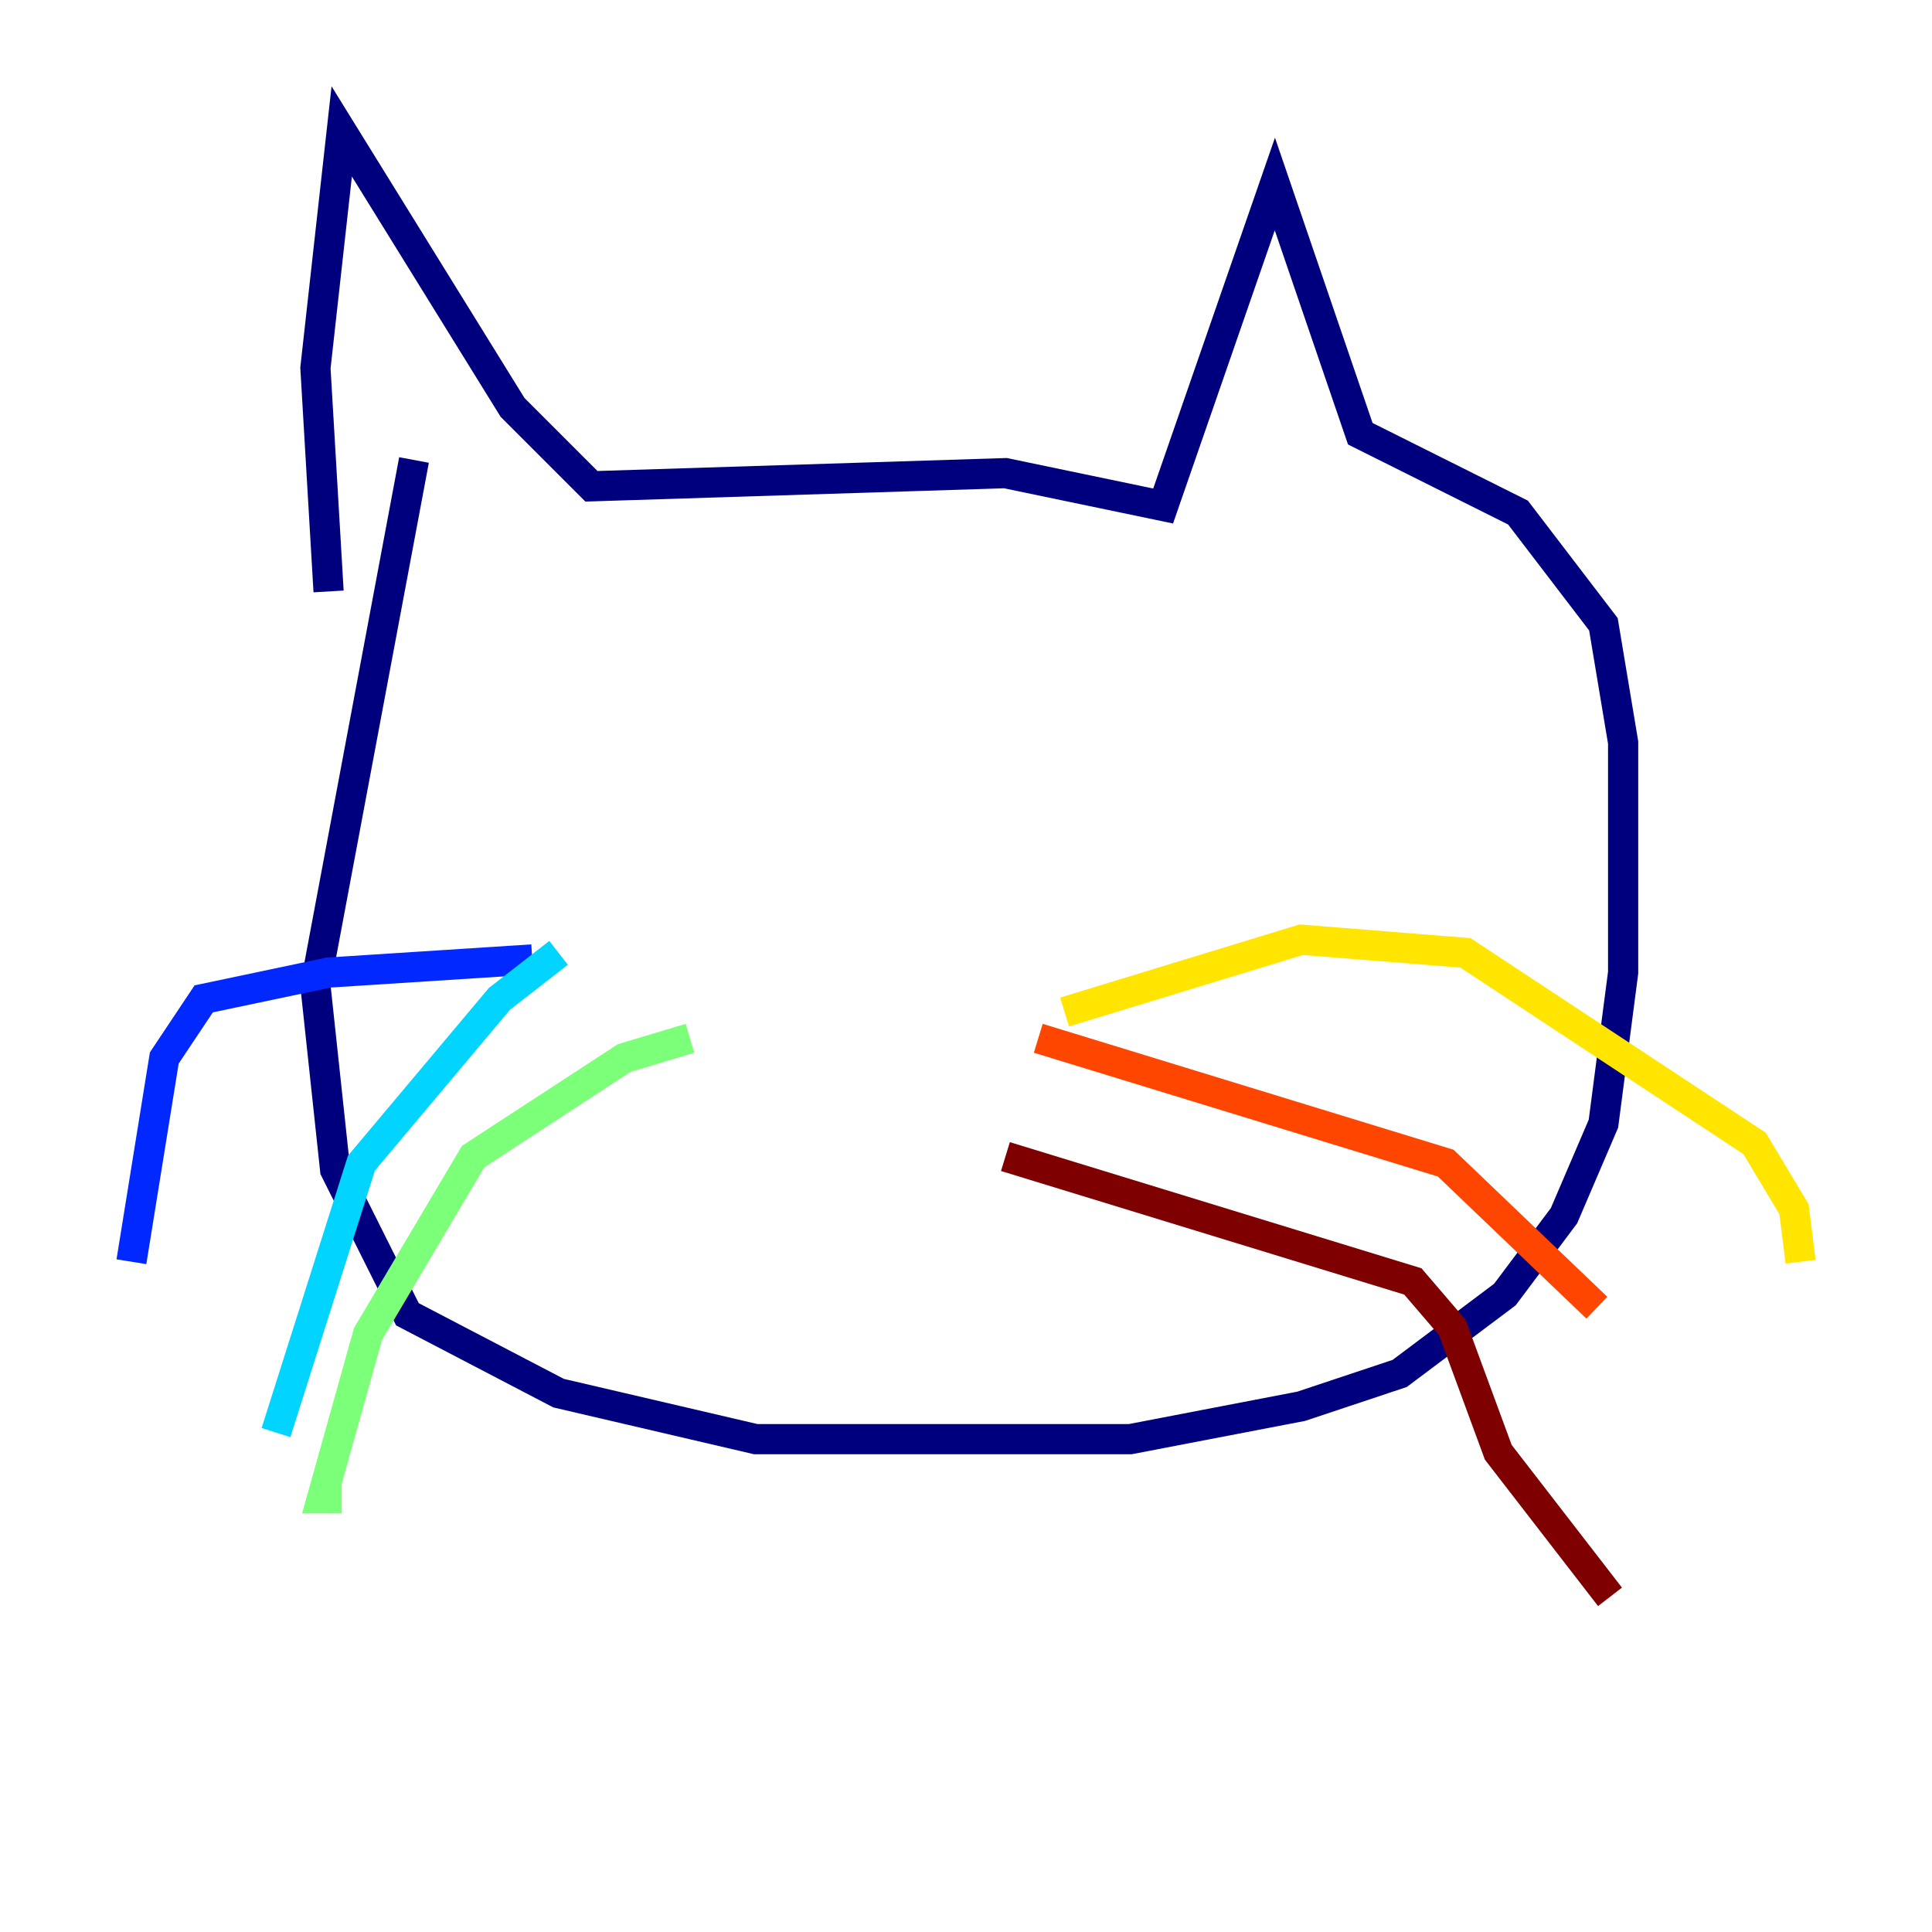 <?xml version="1.0" encoding="utf-8" ?>
<svg baseProfile="tiny" height="128" version="1.2" viewBox="0,0,128,128" width="128" xmlns="http://www.w3.org/2000/svg" xmlns:ev="http://www.w3.org/2001/xml-events" xmlns:xlink="http://www.w3.org/1999/xlink"><defs /><polyline fill="none" points="21.769,39.184 20.898,24.381 22.64,8.707 33.959,26.993 39.184,32.218 66.612,31.347 77.061,33.524 84.463,12.191 90.122,28.735 100.571,33.959 106.231,41.361 107.537,49.197 107.537,64.435 106.231,74.449 103.619,80.544 99.701,85.769 92.735,90.993 86.204,93.17 74.884,95.347 50.068,95.347 37.007,92.299 26.993,87.075 22.204,77.497 20.898,65.306 27.429,30.476" stroke="#00007f" stroke-width="2" /><polyline fill="none" points="35.265,63.565 21.769,64.435 13.497,66.177 10.884,70.095 8.707,83.592" stroke="#0028ff" stroke-width="2" /><polyline fill="none" points="37.007,63.129 33.088,66.177 23.946,77.061 18.286,94.912" stroke="#00d4ff" stroke-width="2" /><polyline fill="none" points="45.714,68.789 41.361,70.095 31.347,76.626 24.381,88.381 21.333,99.265 22.64,99.265" stroke="#7cff79" stroke-width="2" /><polyline fill="none" points="70.531,67.048 86.204,62.258 97.088,63.129 116.245,75.755 118.857,80.109 119.293,83.592" stroke="#ffe500" stroke-width="2" /><polyline fill="none" points="68.789,68.789 95.782,77.061 105.796,86.639" stroke="#ff4600" stroke-width="2" /><polyline fill="none" points="66.612,76.626 93.605,84.898 96.218,87.946 99.265,96.218 106.667,105.796" stroke="#7f0000" stroke-width="2" /></svg>